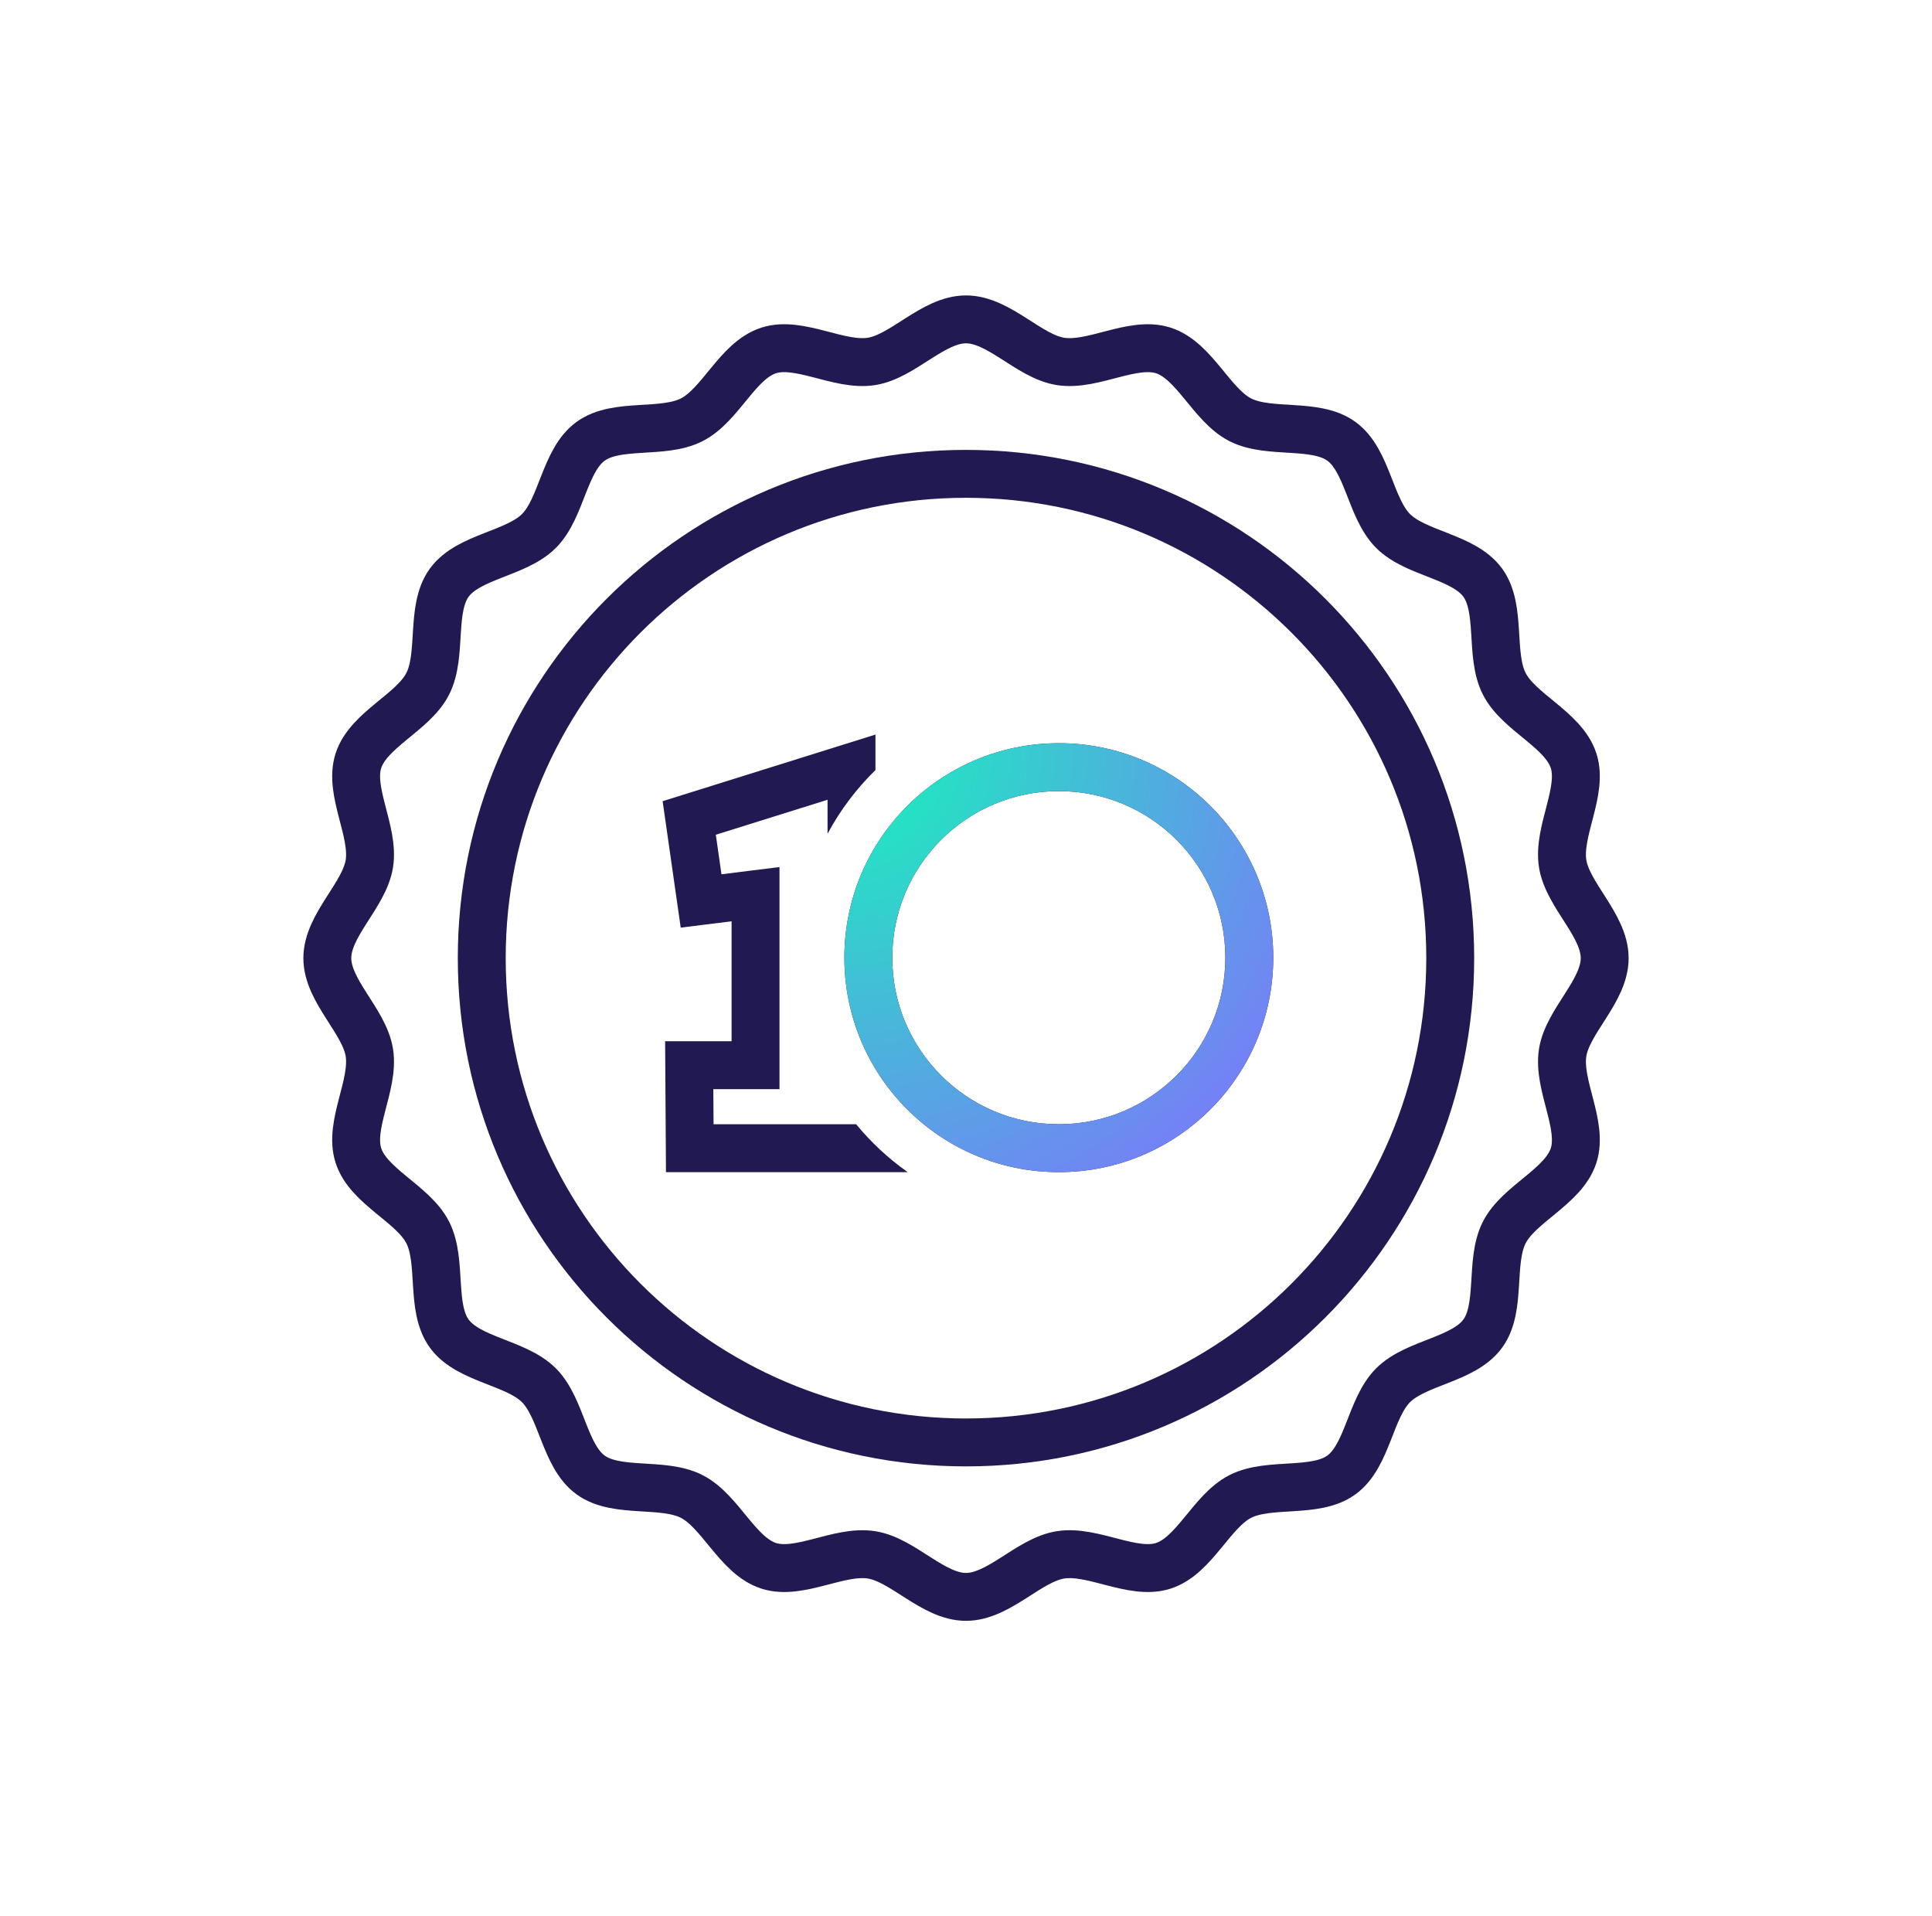 <svg width="121" height="120" viewBox="0 0 121 120" fill="none" xmlns="http://www.w3.org/2000/svg">
<path d="M100.5 60C100.5 62.072 98.179 63.936 97.868 65.92C97.547 67.957 99.175 70.445 98.552 72.364C97.918 74.316 95.134 75.372 94.213 77.176C93.283 78.998 94.058 81.871 92.863 83.513C91.662 85.163 88.688 85.308 87.248 86.748C85.808 88.188 85.663 91.162 84.013 92.363C82.371 93.558 79.498 92.783 77.676 93.713C75.872 94.634 74.816 97.418 72.864 98.052C70.945 98.675 68.457 97.047 66.42 97.368C64.436 97.679 62.571 100 60.5 100C58.429 100 56.564 97.679 54.58 97.368C52.543 97.047 50.056 98.675 48.136 98.052C46.184 97.418 45.128 94.634 43.324 93.713C41.502 92.783 38.629 93.558 36.987 92.363C35.337 91.162 35.191 88.188 33.752 86.748C32.312 85.308 29.338 85.163 28.137 83.513C26.942 81.871 27.717 78.998 26.787 77.176C25.866 75.372 23.081 74.316 22.448 72.364C21.825 70.445 23.453 67.957 23.133 65.92C22.821 63.936 20.5 62.071 20.5 60C20.5 57.929 22.821 56.064 23.133 54.08C23.453 52.043 21.825 49.556 22.448 47.636C23.081 45.684 25.866 44.628 26.787 42.824C27.717 41.002 26.942 38.129 28.137 36.487C29.338 34.837 32.312 34.691 33.752 33.252C35.191 31.812 35.337 28.838 36.987 27.637C38.629 26.442 41.502 27.217 43.324 26.287C45.147 25.357 46.184 22.581 48.136 21.948C50.055 21.325 52.543 22.953 54.58 22.633C56.564 22.321 58.429 20 60.5 20C62.571 20 64.436 22.321 66.42 22.633C68.457 22.953 70.945 21.325 72.864 21.948C74.816 22.581 75.872 25.366 77.676 26.287C79.498 27.217 82.371 26.442 84.013 27.637C85.663 28.838 85.808 31.812 87.248 33.252C88.688 34.691 91.662 34.837 92.863 36.487C94.058 38.129 93.283 41.002 94.213 42.824C95.134 44.628 97.918 45.684 98.552 47.636C99.175 49.555 97.547 52.043 97.868 54.08C98.179 56.064 100.5 57.929 100.5 60Z" stroke="#211951" stroke-width="3"/>
<path d="M60.499 90.328C77.249 90.328 90.827 76.75 90.827 60C90.827 43.251 77.249 29.673 60.499 29.673C43.75 29.673 30.172 43.251 30.172 60C30.172 76.75 43.75 90.328 60.499 90.328Z" stroke="#211951" stroke-width="3"/>
<path fill-rule="evenodd" clip-rule="evenodd" d="M52.883 59.971C52.883 52.554 58.896 46.541 66.313 46.541C73.731 46.541 79.743 52.554 79.743 59.971C79.743 67.389 73.731 73.402 66.313 73.402C58.896 73.402 52.883 67.389 52.883 59.971ZM66.313 49.541C60.553 49.541 55.883 54.211 55.883 59.971C55.883 65.732 60.553 70.402 66.313 70.402C72.074 70.402 76.743 65.732 76.743 59.971C76.743 54.211 72.074 49.541 66.313 49.541Z" fill="#211951"/>
<path fill-rule="evenodd" clip-rule="evenodd" d="M66.313 49.541C60.553 49.541 55.883 54.211 55.883 59.971C55.883 65.732 60.553 70.402 66.313 70.402C72.074 70.402 76.743 65.732 76.743 59.971C76.743 54.211 72.074 49.541 66.313 49.541ZM52.883 59.971C52.883 52.554 58.896 46.541 66.313 46.541C73.731 46.541 79.743 52.554 79.743 59.971C79.743 67.389 73.731 73.402 66.313 73.402C58.896 73.402 52.883 67.389 52.883 59.971Z" fill="url(#paint0_radial_1112_16129)"/>
<path d="M44.69 70.402L44.675 68.205L47.319 68.205L48.819 68.205V66.705V55.995V54.296L47.134 54.506L45.185 54.749L44.831 52.273L51.829 50.083V52.211C52.623 50.731 53.638 49.387 54.829 48.222V46L52.881 46.61L42.717 49.791L41.5 50.172L41.681 51.435L42.424 56.632L42.633 58.09L44.094 57.908L45.819 57.693V65.205L43.166 65.205L41.656 65.205L41.666 66.715L41.7 71.912L41.709 73.402H43.2H56.848C55.642 72.55 54.555 71.54 53.619 70.402H44.69Z" fill="#211951"/>
<defs>
<radialGradient id="paint0_radial_1112_16129" cx="0" cy="0" r="1" gradientUnits="userSpaceOnUse" gradientTransform="translate(52.499 47) rotate(43.919) scale(37.483)">
<stop stop-color="#15F5BA"/>
<stop offset="1" stop-color="#836FFF"/>
</radialGradient>
</defs>
</svg>
